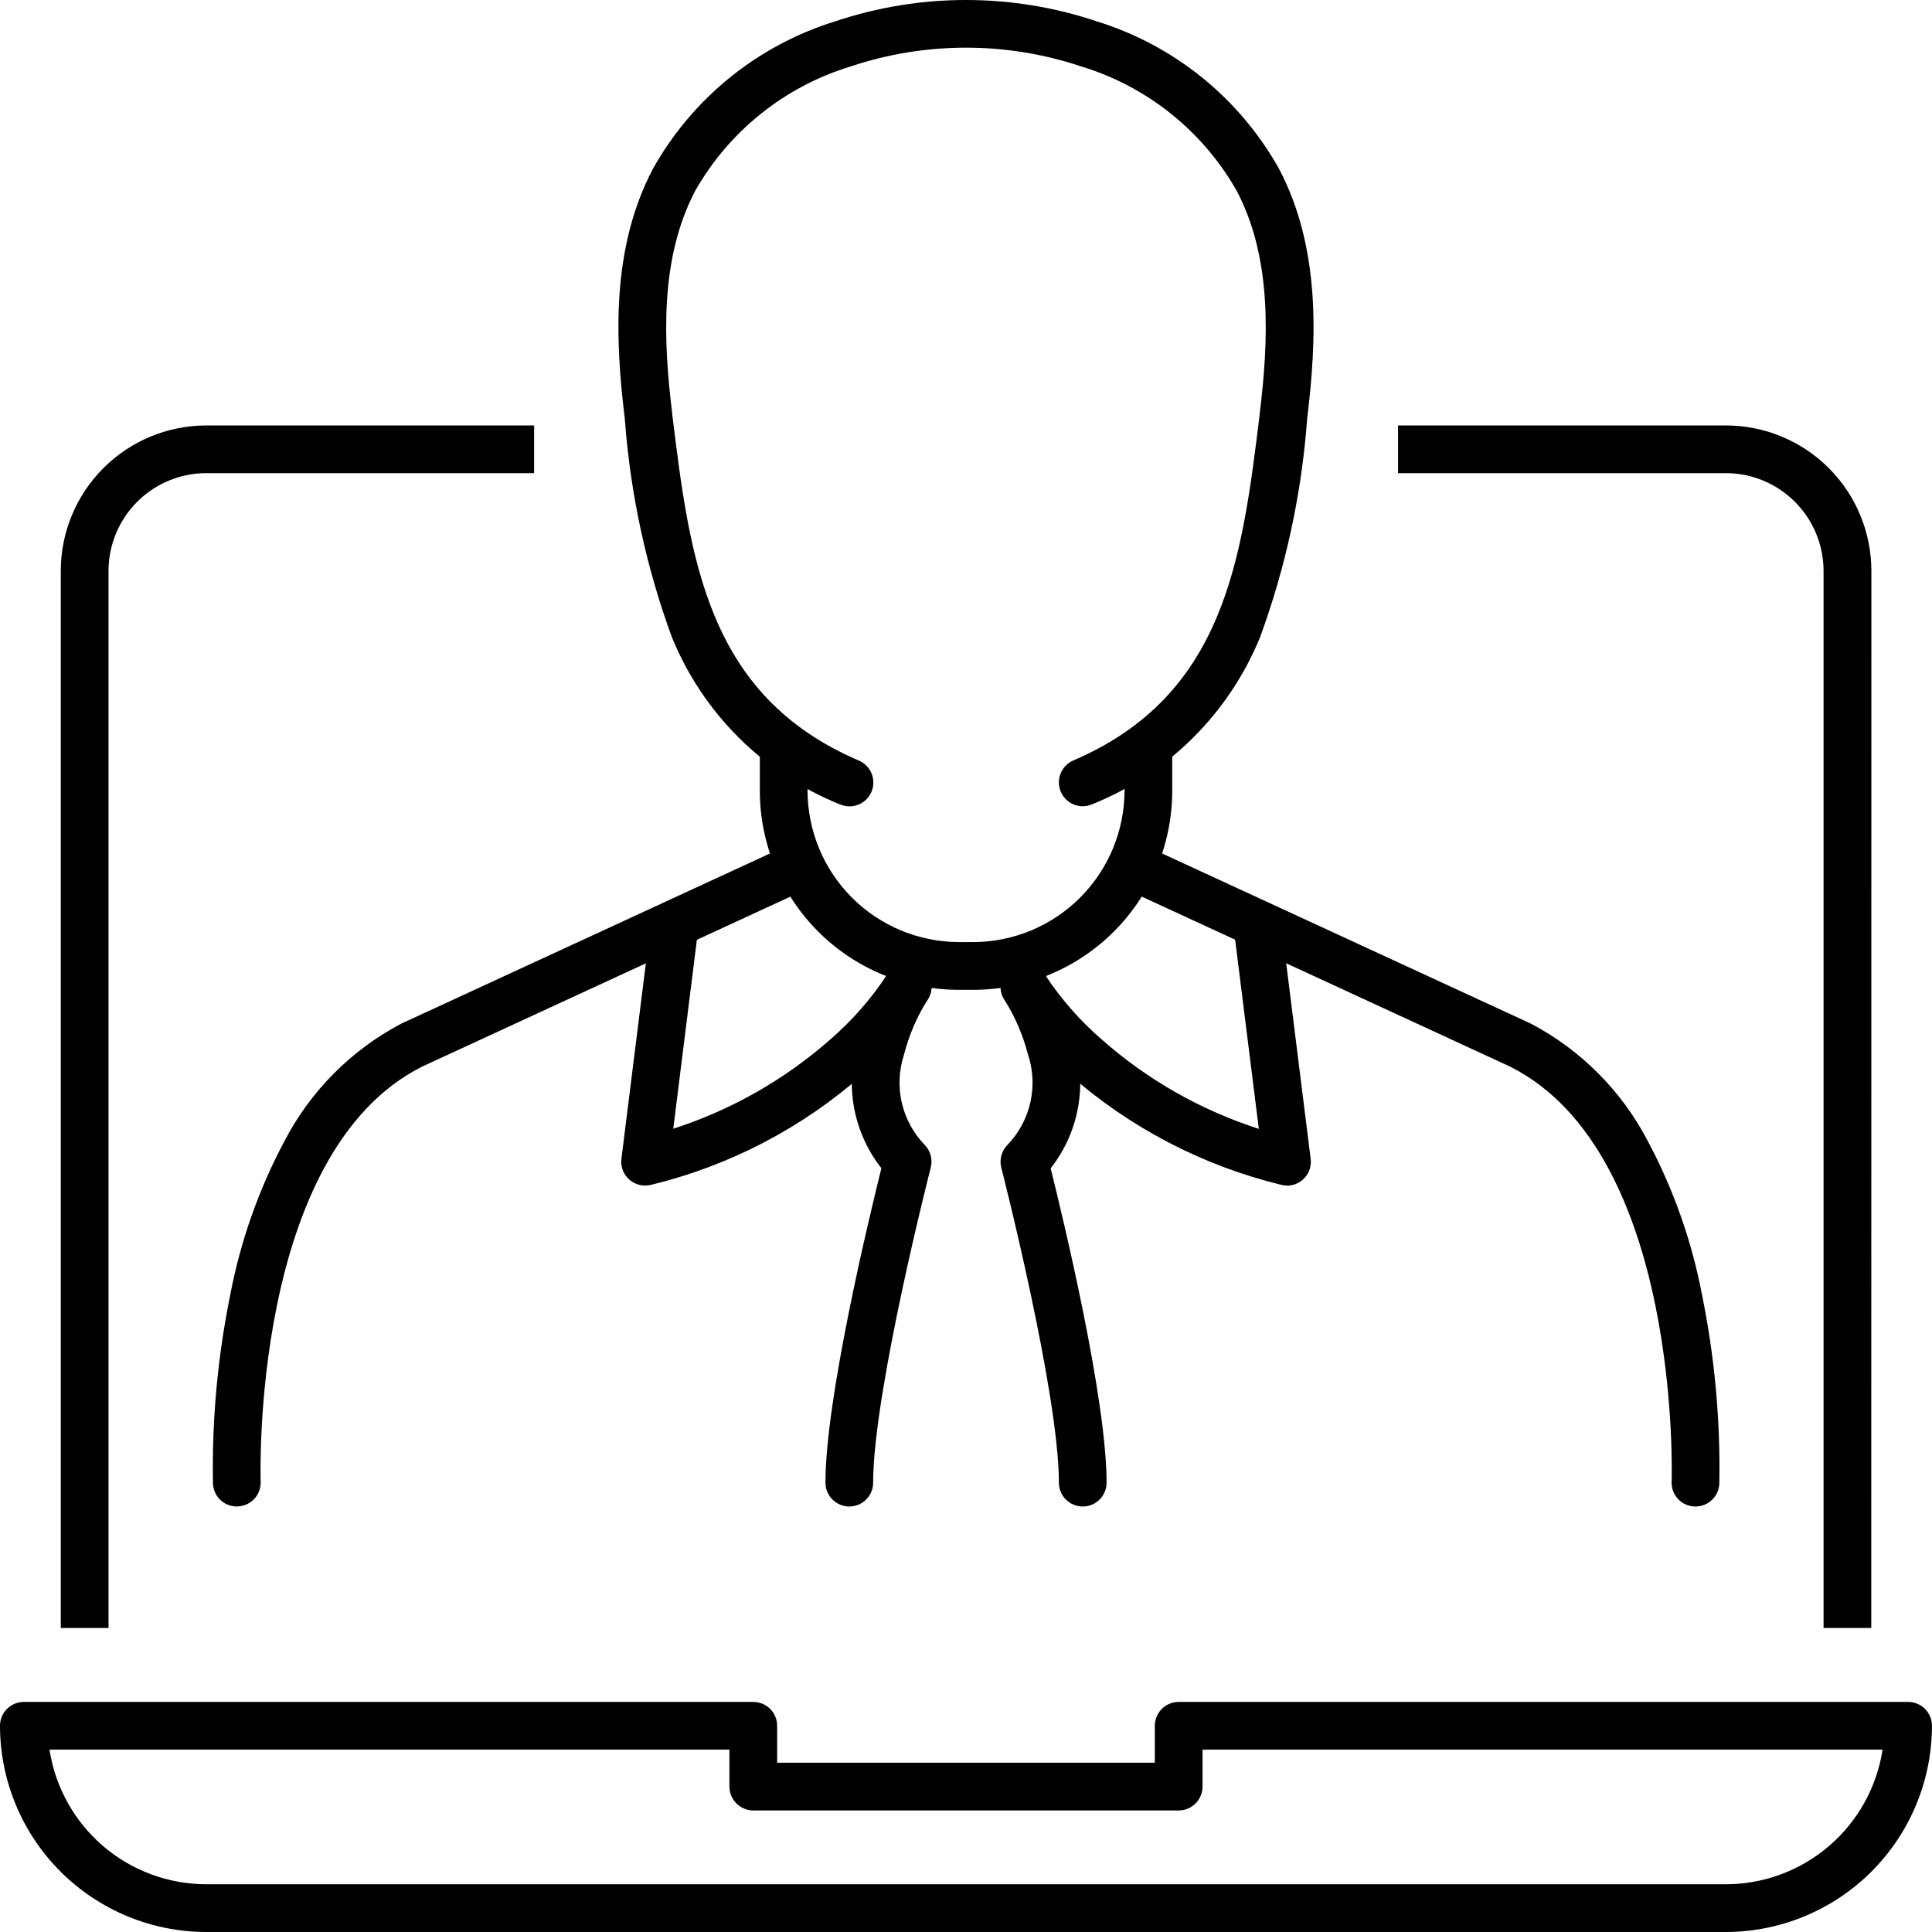 <svg width="48" height="48" viewBox="0 0 48 48" fill="none" xmlns="http://www.w3.org/2000/svg">
<path d="M2.696 40.447H1.51V14.186C1.51 13.227 1.891 12.307 2.57 11.629C3.248 10.951 4.167 10.57 5.126 10.57H13.27V11.755H5.126C4.482 11.755 3.864 12.011 3.408 12.467C2.952 12.923 2.696 13.541 2.696 14.186V40.447Z" fill="currentColor"/>
<path d="M46.491 40.447H45.306V14.186C45.306 13.541 45.05 12.923 44.594 12.467C44.138 12.011 43.52 11.755 42.875 11.755H34.734V10.57H42.878C43.837 10.57 44.757 10.951 45.435 11.629C46.113 12.307 46.494 13.227 46.494 14.186L46.491 40.447Z" fill="currentColor"/>
<path d="M42.878 48H5.124C3.765 47.999 2.463 47.458 1.502 46.498C0.542 45.537 0.001 44.235 0 42.877C0 42.719 0.062 42.569 0.174 42.457C0.285 42.346 0.436 42.284 0.593 42.284H18.715C18.872 42.284 19.023 42.346 19.134 42.457C19.245 42.569 19.308 42.719 19.308 42.877V43.794H28.691V42.877C28.691 42.719 28.754 42.569 28.865 42.457C28.976 42.346 29.127 42.284 29.284 42.284H47.407C47.564 42.284 47.715 42.346 47.826 42.457C47.937 42.569 47.999 42.719 47.999 42.877C47.998 44.234 47.458 45.536 46.498 46.497C45.538 47.458 44.236 47.998 42.878 48ZM1.23 43.469C1.373 44.4 1.844 45.248 2.558 45.862C3.272 46.475 4.182 46.813 5.124 46.814H42.878C43.82 46.813 44.73 46.475 45.444 45.862C46.158 45.248 46.629 44.4 46.772 43.469H29.877V44.387C29.877 44.544 29.814 44.695 29.703 44.806C29.592 44.917 29.441 44.98 29.284 44.98H18.715C18.558 44.98 18.407 44.917 18.296 44.806C18.185 44.695 18.122 44.544 18.122 44.387V43.469H1.23Z" fill="currentColor"/>
<path d="M42.123 37.429H42.1C41.943 37.423 41.795 37.355 41.688 37.239C41.581 37.124 41.525 36.971 41.531 36.814C41.534 36.732 41.787 28.642 37.517 26.499L28.102 22.154C27.959 22.088 27.849 21.968 27.794 21.821C27.74 21.673 27.746 21.51 27.812 21.367C27.878 21.225 27.998 21.114 28.145 21.059C28.293 21.005 28.456 21.012 28.599 21.078L38.024 25.427L38.041 25.435C39.285 26.092 40.299 27.113 40.946 28.363C41.579 29.553 42.03 30.832 42.284 32.157C42.599 33.704 42.745 35.281 42.716 36.859C42.71 37.013 42.645 37.157 42.535 37.264C42.424 37.37 42.277 37.429 42.123 37.429Z" fill="currentColor"/>
<path d="M5.883 37.428C5.73 37.428 5.583 37.369 5.472 37.263C5.362 37.156 5.297 37.011 5.291 36.858C5.262 35.28 5.408 33.703 5.723 32.156C5.977 30.831 6.428 29.552 7.061 28.362C7.708 27.112 8.722 26.09 9.966 25.434L9.983 25.426L19.408 21.076C19.551 21.01 19.714 21.004 19.861 21.058C20.009 21.113 20.129 21.223 20.195 21.366C20.261 21.509 20.267 21.672 20.213 21.82C20.158 21.967 20.048 22.087 19.905 22.153L10.49 26.498C6.222 28.643 6.473 36.733 6.476 36.813C6.482 36.97 6.426 37.123 6.319 37.238C6.212 37.353 6.064 37.421 5.907 37.427L5.883 37.428Z" fill="currentColor"/>
<path d="M31.974 29.455C31.926 29.455 31.878 29.449 31.831 29.437C29.878 28.961 28.07 28.018 26.562 26.689C25.933 26.144 25.387 25.511 24.938 24.81C24.867 24.675 24.851 24.517 24.894 24.37C24.936 24.223 25.034 24.099 25.166 24.022C25.299 23.946 25.456 23.923 25.604 23.96C25.753 23.996 25.881 24.088 25.963 24.217C26.362 24.824 26.843 25.372 27.394 25.845C28.523 26.837 29.844 27.586 31.275 28.046L30.661 23.139C30.642 22.983 30.685 22.826 30.782 22.701C30.878 22.577 31.02 22.497 31.176 22.477C31.332 22.458 31.489 22.501 31.614 22.598C31.738 22.694 31.818 22.836 31.838 22.992L32.563 28.791C32.573 28.875 32.566 28.959 32.541 29.04C32.516 29.12 32.475 29.194 32.419 29.257C32.364 29.32 32.295 29.371 32.219 29.405C32.142 29.44 32.059 29.458 31.975 29.458L31.974 29.455Z" fill="currentColor"/>
<path d="M16.027 29.455C15.943 29.455 15.86 29.437 15.783 29.402C15.707 29.368 15.638 29.317 15.582 29.254C15.527 29.191 15.485 29.117 15.461 29.037C15.436 28.956 15.428 28.872 15.439 28.788L16.164 22.989C16.173 22.912 16.198 22.837 16.237 22.77C16.275 22.702 16.327 22.642 16.388 22.595C16.45 22.547 16.52 22.512 16.595 22.491C16.67 22.47 16.748 22.465 16.826 22.474C16.903 22.484 16.977 22.509 17.045 22.547C17.113 22.586 17.172 22.637 17.22 22.699C17.268 22.76 17.303 22.83 17.324 22.905C17.345 22.98 17.35 23.059 17.34 23.136L16.727 28.043C18.157 27.582 19.478 26.833 20.608 25.843C21.159 25.369 21.641 24.821 22.04 24.214C22.119 24.078 22.249 23.979 22.401 23.939C22.553 23.899 22.714 23.921 22.85 24C22.986 24.079 23.085 24.209 23.125 24.361C23.165 24.513 23.143 24.675 23.064 24.811C22.615 25.512 22.068 26.145 21.44 26.69C19.934 28.022 18.125 28.965 16.171 29.438C16.124 29.449 16.075 29.455 16.027 29.455Z" fill="currentColor"/>
<path d="M26.901 37.429C26.743 37.429 26.593 37.366 26.481 37.255C26.37 37.144 26.308 36.993 26.308 36.836C26.308 34.6 24.891 29.065 24.877 29.011C24.851 28.911 24.852 28.806 24.879 28.707C24.906 28.608 24.959 28.517 25.031 28.444C25.315 28.148 25.512 27.781 25.601 27.381C25.689 26.981 25.666 26.564 25.534 26.176C25.41 25.706 25.217 25.258 24.959 24.846C24.871 24.716 24.838 24.556 24.868 24.401C24.898 24.247 24.988 24.111 25.118 24.023C25.248 23.935 25.408 23.902 25.563 23.932C25.717 23.962 25.853 24.052 25.941 24.182C26.276 24.707 26.527 25.282 26.683 25.884C26.849 26.416 26.883 26.98 26.781 27.527C26.68 28.074 26.448 28.589 26.103 29.026C26.41 30.256 27.493 34.746 27.493 36.838C27.493 36.995 27.43 37.145 27.319 37.256C27.208 37.367 27.057 37.429 26.901 37.429Z" fill="currentColor"/>
<path d="M21.101 37.429C20.944 37.429 20.793 37.366 20.682 37.255C20.571 37.144 20.508 36.993 20.508 36.836C20.508 34.744 21.592 30.256 21.898 29.024C21.554 28.587 21.322 28.072 21.22 27.525C21.119 26.977 21.153 26.414 21.318 25.882C21.474 25.279 21.725 24.704 22.06 24.179C22.148 24.048 22.284 23.958 22.438 23.928C22.593 23.899 22.753 23.931 22.883 24.019C23.013 24.107 23.103 24.244 23.133 24.398C23.163 24.552 23.13 24.712 23.042 24.843C22.779 25.263 22.583 25.721 22.46 26.201C22.334 26.585 22.314 26.997 22.404 27.392C22.493 27.786 22.689 28.149 22.97 28.441C23.043 28.514 23.095 28.604 23.122 28.704C23.149 28.803 23.15 28.908 23.124 29.008C23.11 29.063 21.693 34.598 21.693 36.832C21.694 36.91 21.679 36.988 21.649 37.06C21.62 37.133 21.576 37.198 21.521 37.254C21.466 37.309 21.401 37.353 21.329 37.383C21.257 37.413 21.179 37.429 21.101 37.429Z" fill="currentColor"/>
<path d="M26.901 20.031C26.764 20.031 26.632 19.984 26.526 19.898C26.42 19.811 26.348 19.691 26.32 19.558C26.293 19.424 26.312 19.285 26.375 19.164C26.439 19.043 26.541 18.947 26.667 18.893C30.439 17.276 30.856 13.883 31.297 10.291V10.275C31.515 8.491 31.618 6.439 30.727 4.743C29.883 3.255 28.499 2.147 26.861 1.65C25.004 1.029 22.994 1.029 21.137 1.65C19.499 2.147 18.115 3.255 17.271 4.743C16.382 6.439 16.483 8.491 16.701 10.275V10.29C17.142 13.883 17.559 17.276 21.331 18.893C21.404 18.923 21.47 18.967 21.525 19.023C21.581 19.078 21.625 19.144 21.654 19.217C21.684 19.29 21.699 19.368 21.698 19.446C21.698 19.525 21.681 19.602 21.65 19.675C21.619 19.747 21.574 19.812 21.518 19.867C21.461 19.922 21.395 19.964 21.322 19.993C21.248 20.022 21.17 20.035 21.092 20.034C21.013 20.032 20.936 20.015 20.864 19.983C19.927 19.605 19.076 19.044 18.36 18.332C17.644 17.62 17.078 16.772 16.695 15.837C16.057 14.099 15.664 12.281 15.525 10.434V10.418C15.284 8.453 15.179 6.175 16.222 4.194C17.207 2.435 18.831 1.122 20.757 0.528C22.861 -0.176 25.137 -0.176 27.241 0.528C29.168 1.122 30.792 2.434 31.777 4.193C32.82 6.177 32.715 8.454 32.474 10.418V10.434C32.335 12.28 31.942 14.098 31.304 15.836C30.921 16.771 30.355 17.619 29.639 18.331C28.923 19.043 28.071 19.605 27.135 19.982C27.061 20.014 26.981 20.031 26.901 20.031Z" fill="currentColor"/>
<path d="M24.182 24.592H23.82C22.509 24.591 21.253 24.07 20.326 23.143C19.4 22.216 18.879 20.96 18.878 19.649V18.713C18.878 18.556 18.94 18.405 19.051 18.294C19.162 18.183 19.313 18.121 19.47 18.121C19.628 18.121 19.778 18.183 19.89 18.294C20.001 18.405 20.063 18.556 20.063 18.713V19.649C20.067 20.645 20.463 21.598 21.167 22.302C21.871 23.006 22.825 23.402 23.82 23.406H24.182C25.177 23.402 26.131 23.006 26.834 22.302C27.538 21.598 27.935 20.645 27.939 19.649V18.713C27.939 18.556 28.001 18.405 28.112 18.294C28.223 18.183 28.374 18.121 28.531 18.121C28.689 18.121 28.839 18.183 28.95 18.294C29.062 18.405 29.124 18.556 29.124 18.713V19.649C29.123 20.96 28.602 22.216 27.675 23.143C26.749 24.07 25.492 24.591 24.182 24.592Z" fill="currentColor"/>
</svg>
